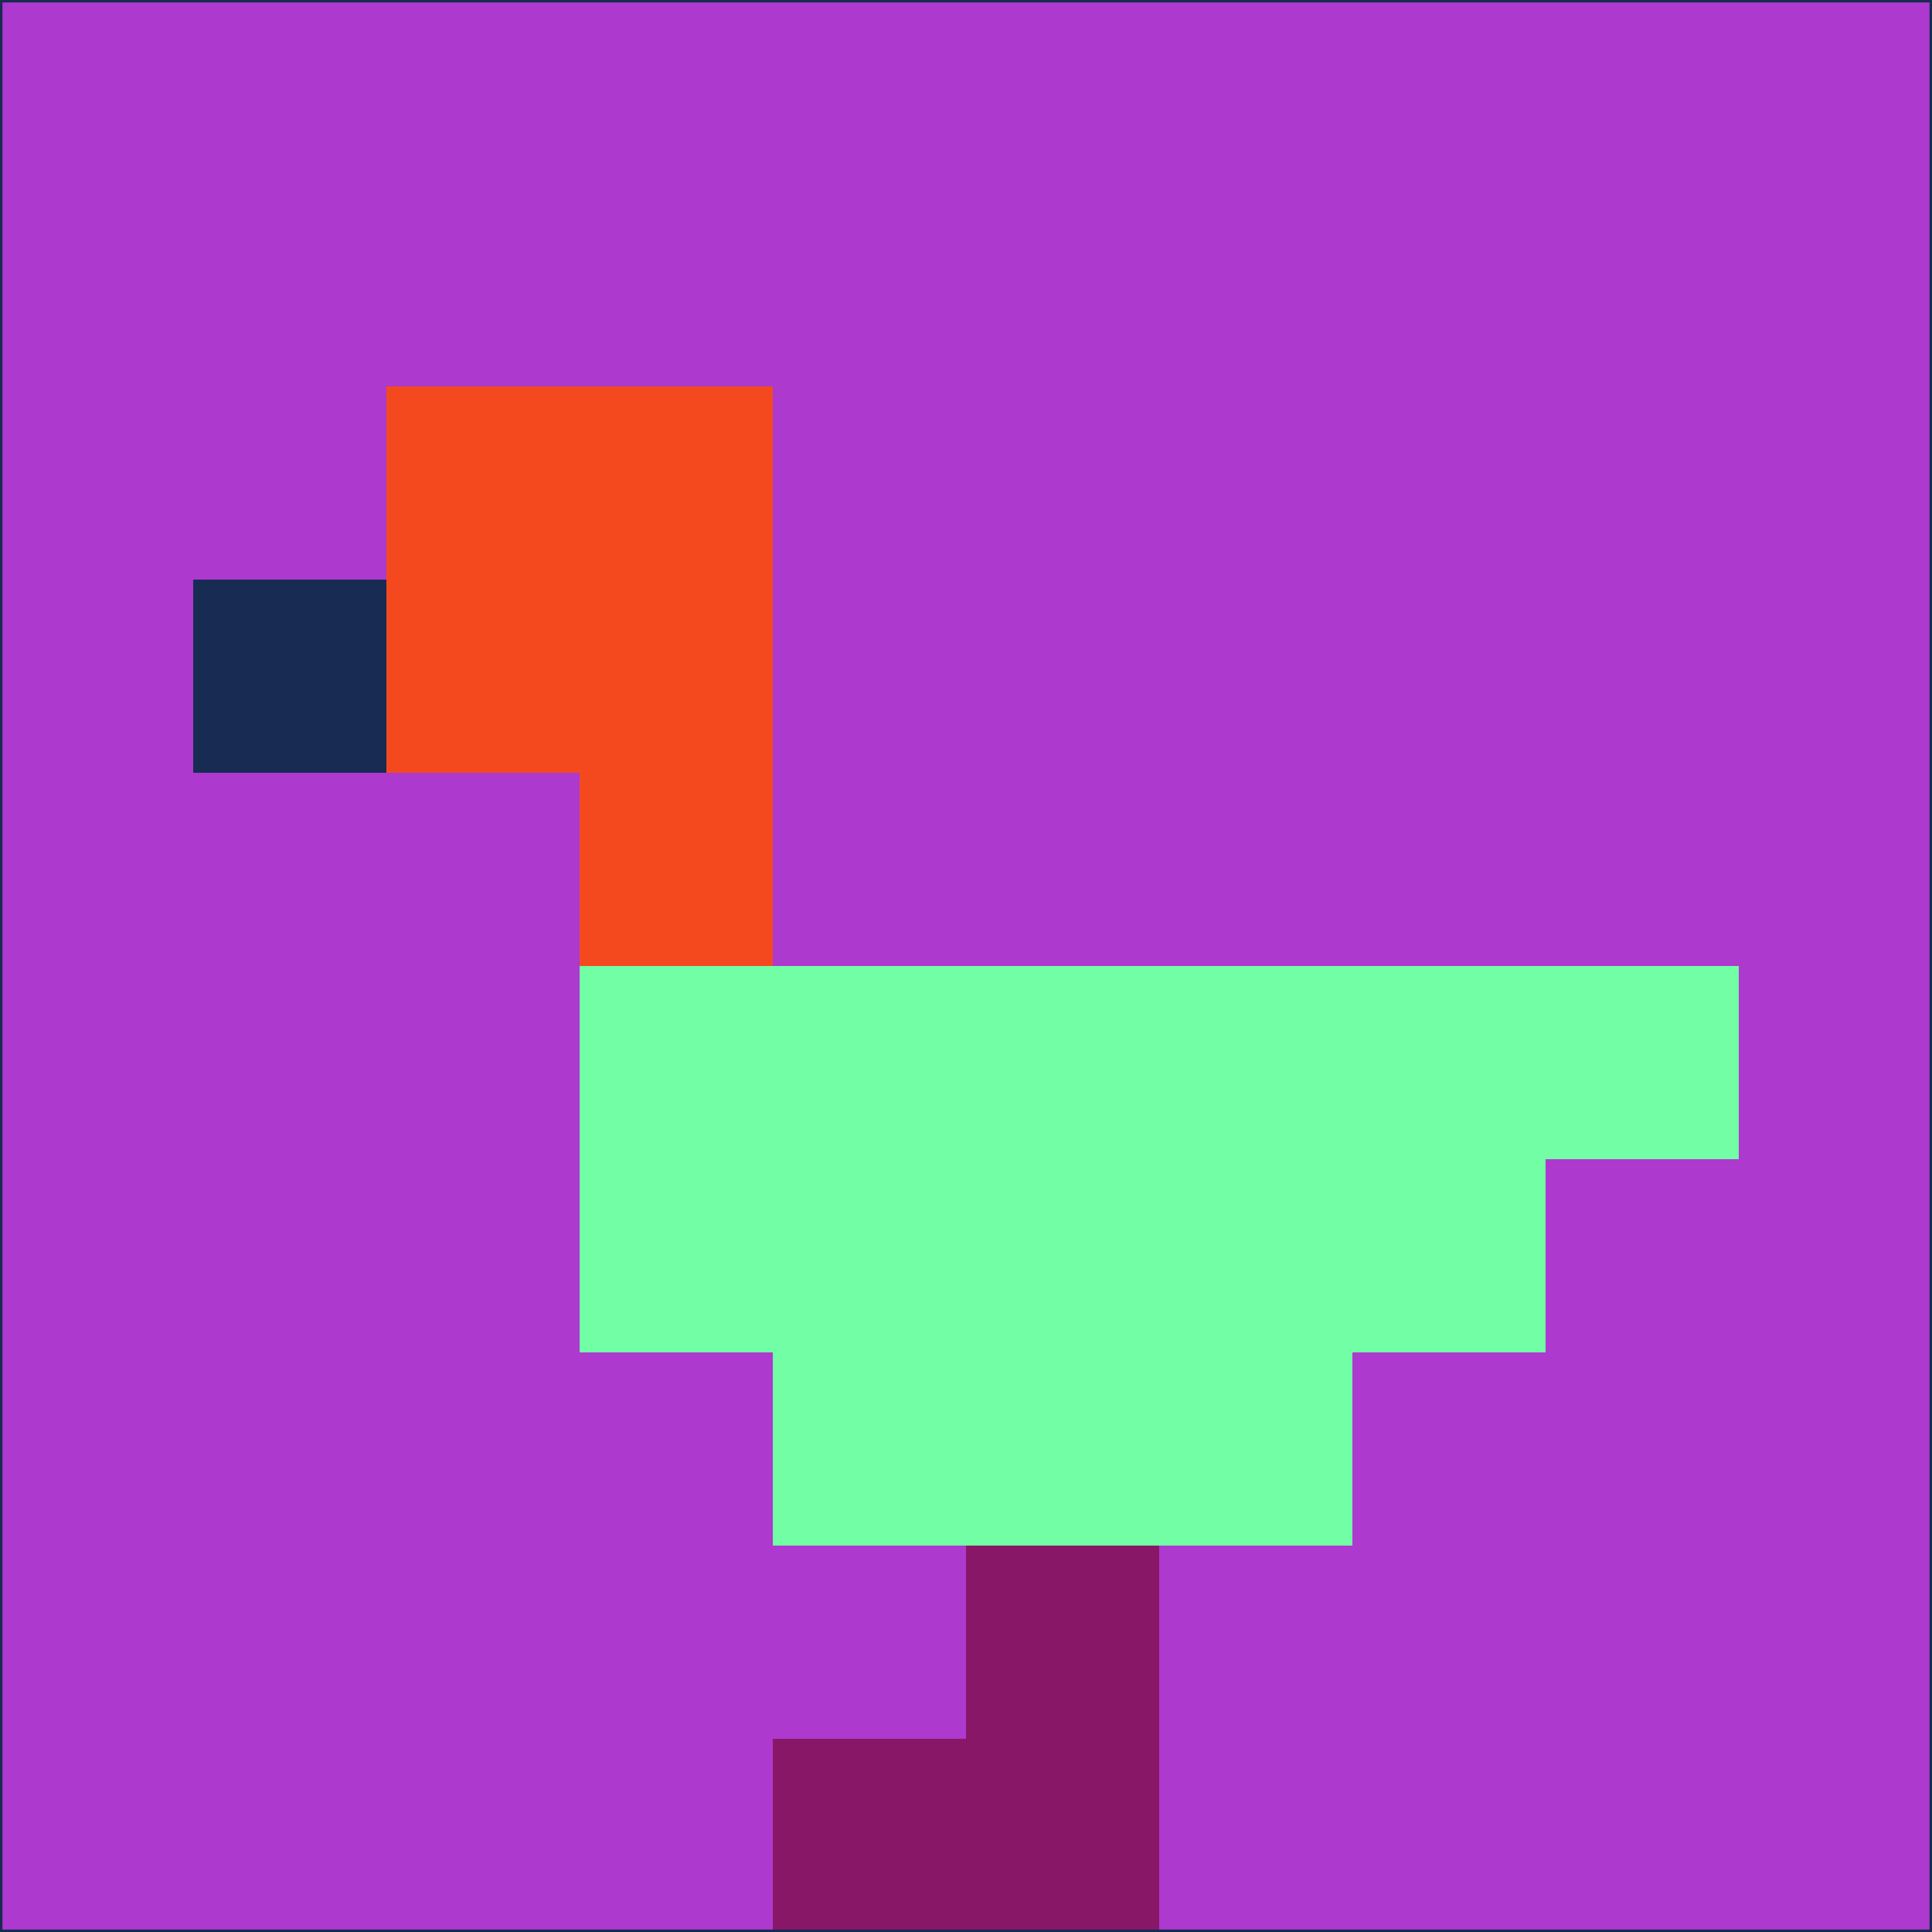 <svg xmlns="http://www.w3.org/2000/svg" version="1.1" width="785" height="785">
  <title>'goose-pfp-694263' by Dmitri Cherniak (Cyberpunk Edition)</title>
  <desc>
    seed=107842
    backgroundColor=#ad39cf
    padding=20
    innerPadding=0
    timeout=500
    dimension=1
    border=false
    Save=function(){return n.handleSave()}
    frame=12

    Rendered at 2024-09-15T22:37:00.410Z
    Generated in 1ms
    Modified for Cyberpunk theme with new color scheme
  </desc>
  <defs/>
  <rect width="100%" height="100%" fill="#ad39cf"/>
  <g>
    <g id="0-0">
      <rect x="0" y="0" height="785" width="785" fill="#ad39cf"/>
      <g>
        <!-- Neon blue -->
        <rect id="0-0-2-2-2-2" x="157" y="157" width="157" height="157" fill="#f4491f"/>
        <rect id="0-0-3-2-1-4" x="235.5" y="157" width="78.5" height="314" fill="#f4491f"/>
        <!-- Electric purple -->
        <rect id="0-0-4-5-5-1" x="314" y="392.5" width="392.5" height="78.5" fill="#72fea5"/>
        <rect id="0-0-3-5-5-2" x="235.5" y="392.5" width="392.5" height="157" fill="#72fea5"/>
        <rect id="0-0-4-5-3-3" x="314" y="392.5" width="235.5" height="235.5" fill="#72fea5"/>
        <!-- Neon pink -->
        <rect id="0-0-1-3-1-1" x="78.5" y="235.5" width="78.5" height="78.5" fill="#172b53"/>
        <!-- Cyber yellow -->
        <rect id="0-0-5-8-1-2" x="392.5" y="628" width="78.5" height="157" fill="#881767"/>
        <rect id="0-0-4-9-2-1" x="314" y="706.5" width="157" height="78.5" fill="#881767"/>
      </g>
      <rect x="0" y="0" stroke="#172b53" stroke-width="2" height="785" width="785" fill="none"/>
    </g>
  </g>
  <script xmlns=""/>
</svg>